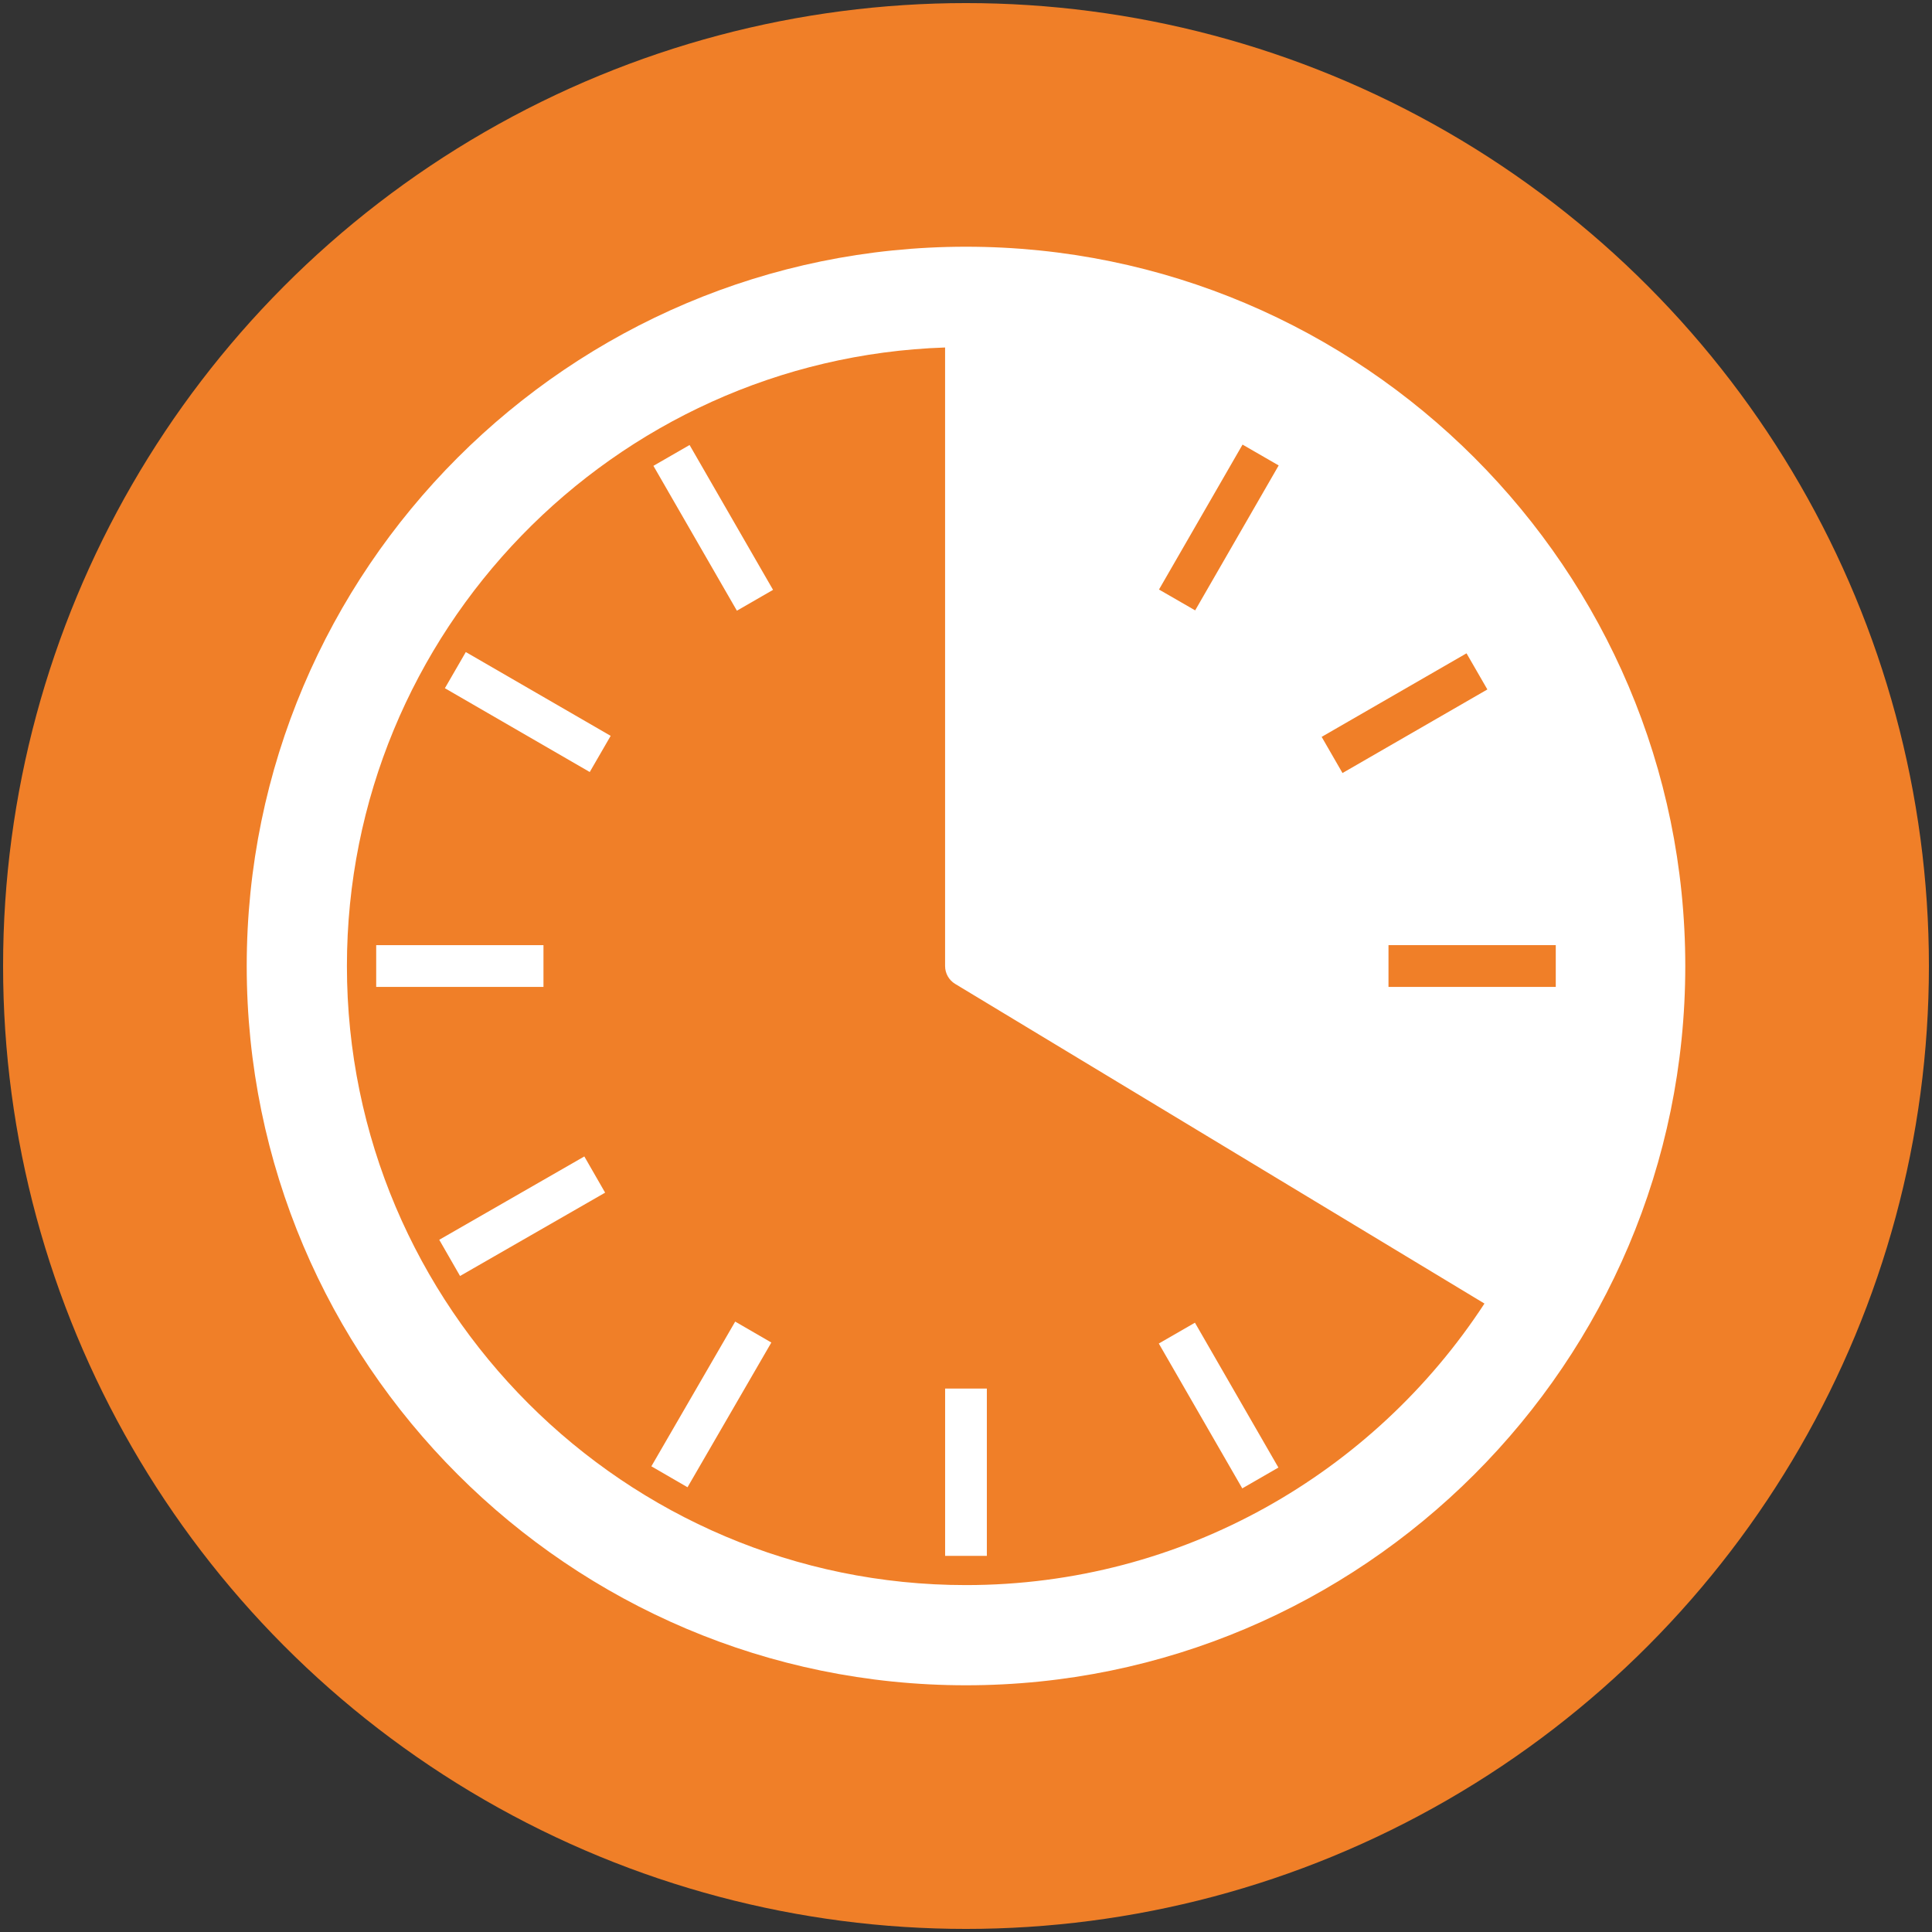 <?xml version="1.0" encoding="utf-8"?>
<!-- Generator: Adobe Illustrator 16.0.0, SVG Export Plug-In . SVG Version: 6.00 Build 0)  -->
<!DOCTYPE svg PUBLIC "-//W3C//DTD SVG 1.1//EN" "http://www.w3.org/Graphics/SVG/1.1/DTD/svg11.dtd">
<svg version="1.1" id="Calque_1" xmlns="http://www.w3.org/2000/svg" xmlns:xlink="http://www.w3.org/1999/xlink" x="0px" y="0px"
	 width="57px" height="57px" viewBox="0 0 57 57" enable-background="new 0 0 57 57" xml:space="preserve">
<rect x="0" y="0" width="57" height="57" fill="#333333" stroke="none"/>
<circle fill="#F07F28" cx="28.5" cy="28.5" r="28.409"/>
<g id="WATER">
	<g>
		<rect x="27.884" y="40.967" fill="#FFFFFF" width="1.231" height="4.936"/>
	</g>
	<g>
		
			<rect x="20.389" y="38.951" transform="matrix(-0.865 -0.501 0.501 -0.865 18.406 87.786)" fill="#FFFFFF" width="1.233" height="4.936"/>
	</g>
	<g>
		
			<rect x="13.108" y="20.403" transform="matrix(-0.866 -0.501 0.501 -0.866 18.529 47.013)" fill="#FFFFFF" width="4.935" height="1.232"/>
	</g>
	<g>
		
			<rect x="18.575" y="14.945" transform="matrix(-0.499 -0.866 0.866 -0.499 18.067 41.561)" fill="#FFFFFF" width="4.935" height="1.232"/>
	</g>
	<g>
		
			<rect x="33.492" y="40.826" transform="matrix(-0.499 -0.866 0.866 -0.499 18.008 93.288)" fill="#FFFFFF" width="4.935" height="1.231"/>
	</g>
	<g>
		<rect x="11.099" y="27.885" fill="#FFFFFF" width="4.935" height="1.232"/>
	</g>
	<g>
		
			<rect x="14.803" y="33.416" transform="matrix(-0.498 -0.867 0.867 -0.498 -8.027 67.121)" fill="#FFFFFF" width="1.232" height="4.937"/>
	</g>
	<path fill="#FFFFFF" d="M28.499,7.279c-11.7,0-21.22,9.521-21.22,21.222s9.52,21.22,21.22,21.22
		c11.702,0,21.222-9.519,21.222-21.22S40.201,7.279,28.499,7.279z M37.725,13.732l-2.464,4.276l-1.067-0.615l2.465-4.276
		L37.725,13.732z M43.267,19.275l0.615,1.066l-4.274,2.466l-0.615-1.067L43.267,19.275z M40.966,27.885H45.9v1.232h-4.935V27.885z
		 M28.499,46.765c-10.07,0-18.264-8.193-18.264-18.264c0-9.864,7.862-17.922,17.648-18.249v18.249c0,0.216,0.113,0.416,0.297,0.527
		l15.616,9.431C40.534,43.454,34.899,46.765,28.499,46.765z"/>
</g>
<g>
</g>
<g>
</g>
<g>
</g>
<g>
</g>
<g>
</g>
<g>
</g>
</svg>
